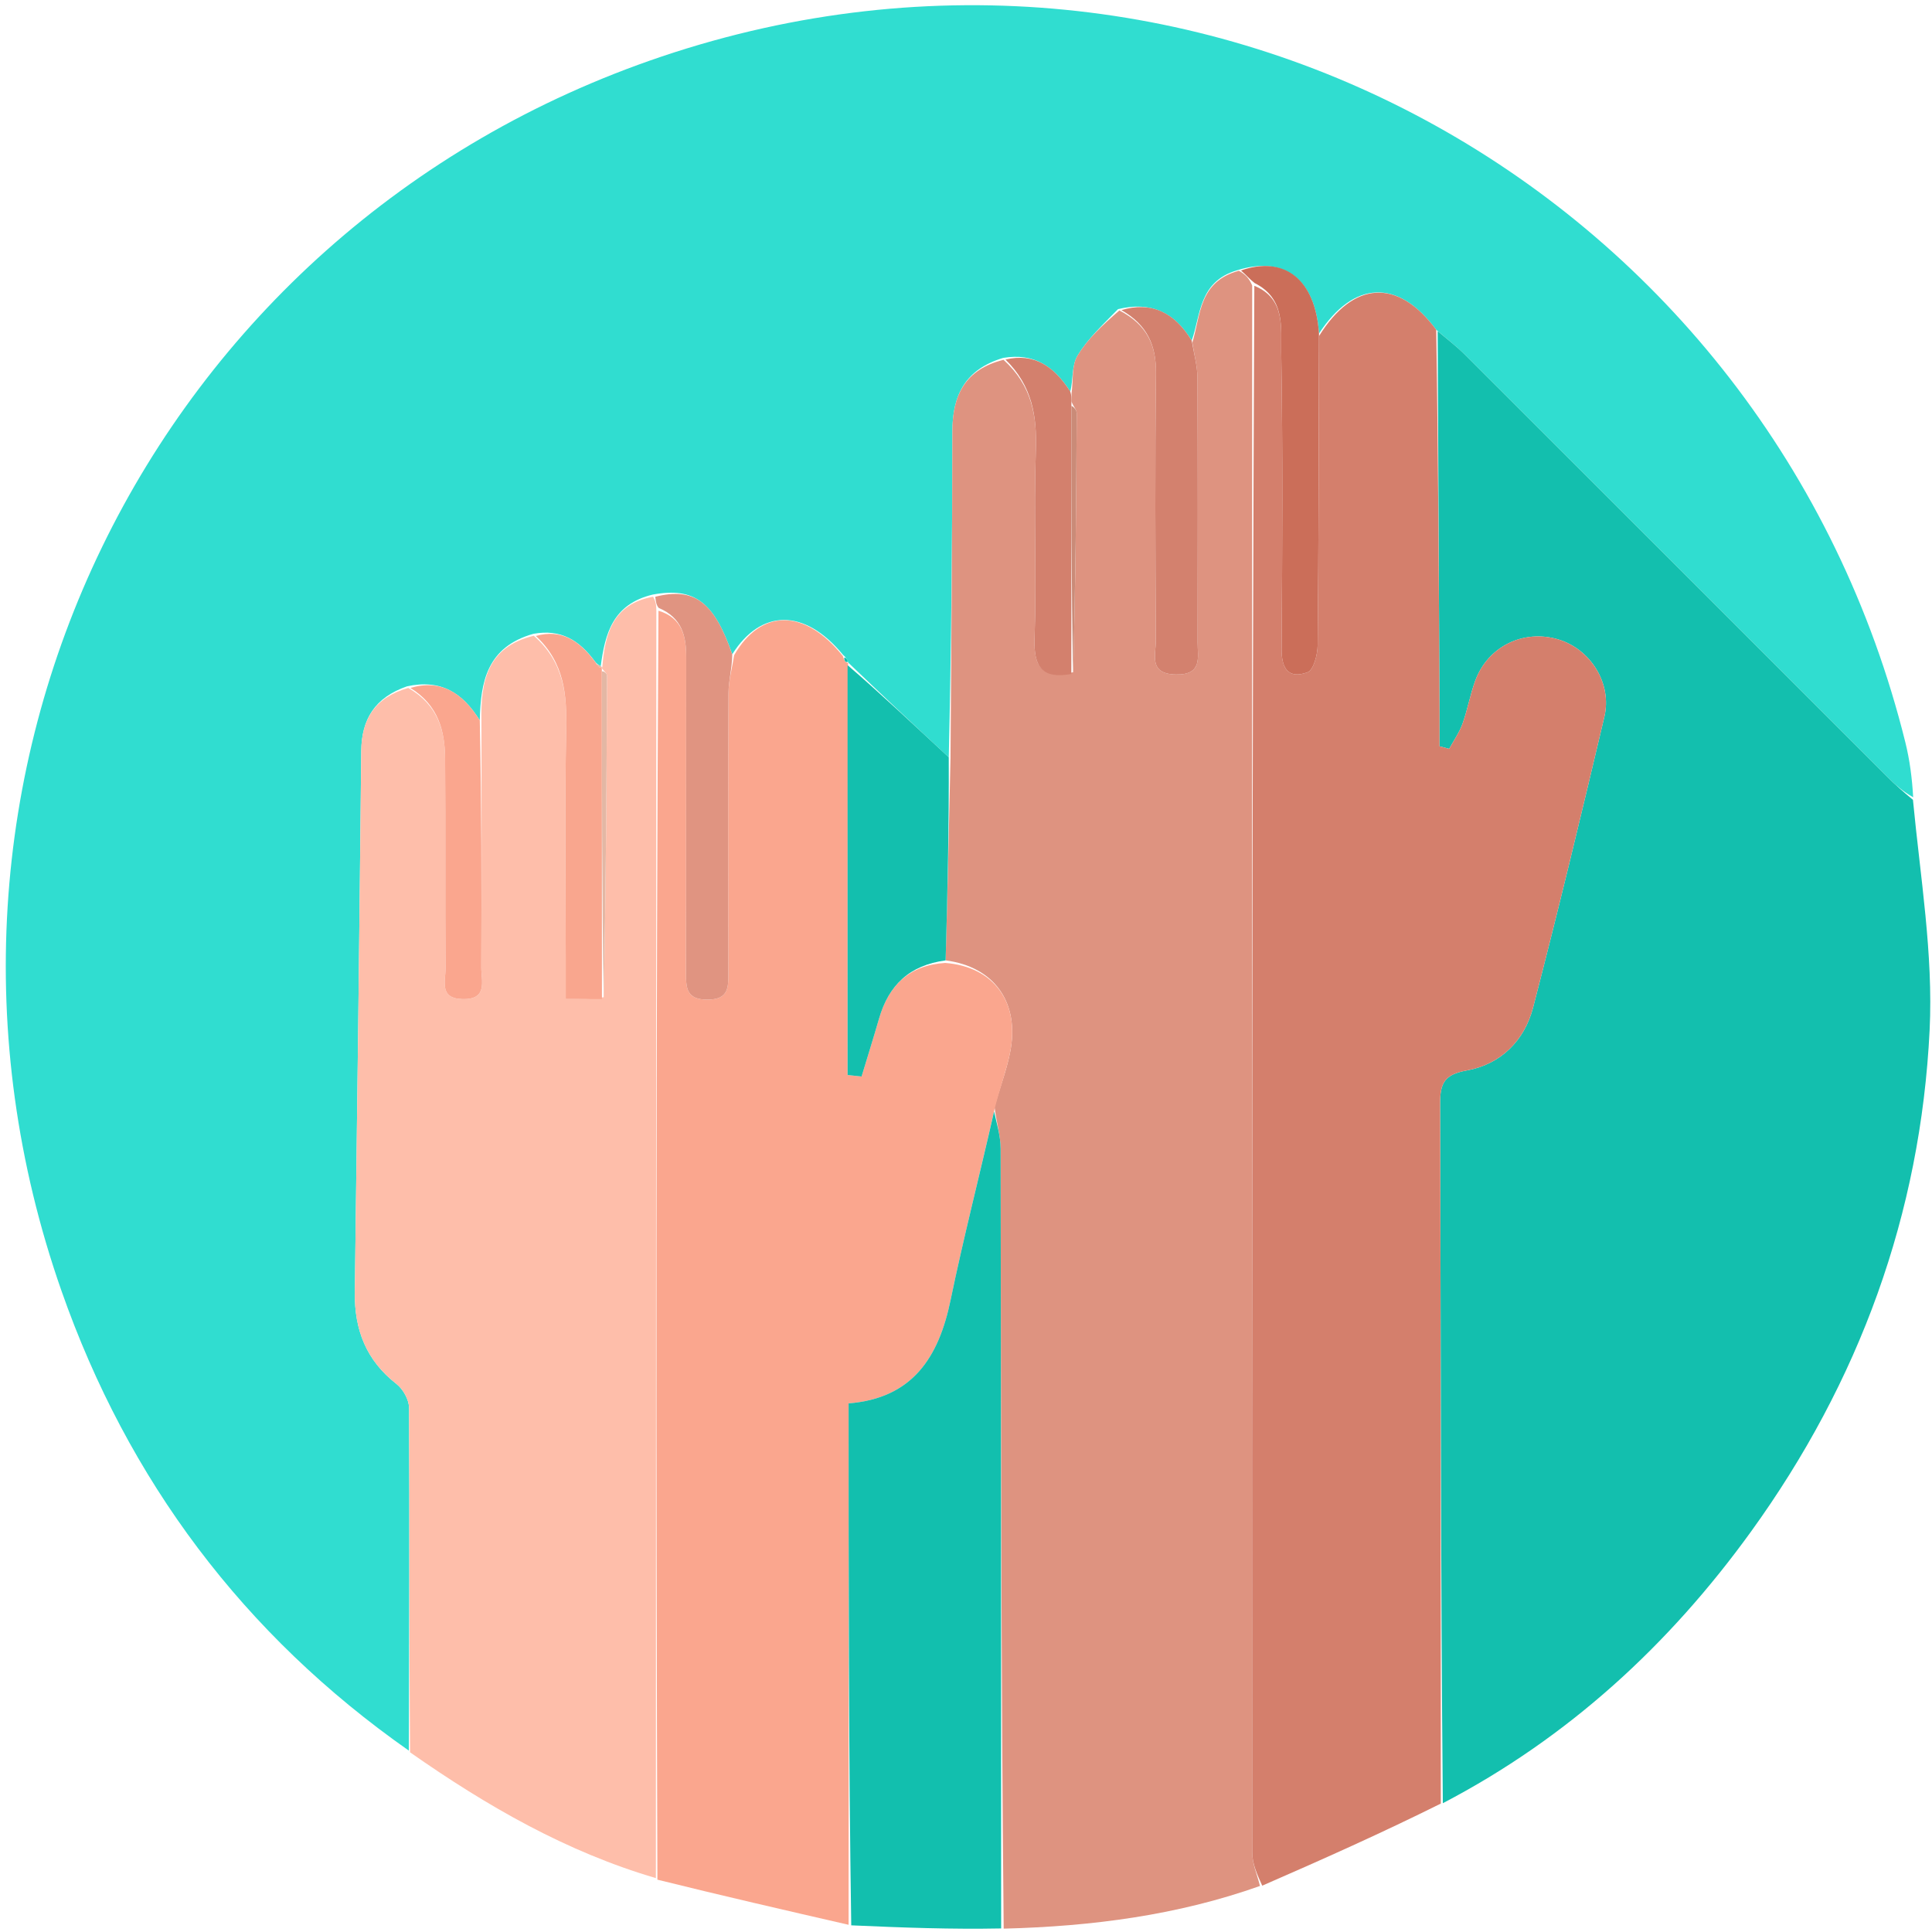 <svg width="321" height="321" viewBox="0 0 321 321" fill="none" xmlns="http://www.w3.org/2000/svg">
<path d="M67.929 290.865C40.471 271.615 21.247 245.946 10.217 214.481C-19.525 129.634 24.706 38.098 109.932 9.395C199.799 -20.87 294.013 32.259 316.578 123.366C317.294 126.259 317.687 129.231 317.872 132.466C316.18 131.52 314.808 130.314 313.518 129.025C290.129 105.648 266.755 82.255 243.354 58.89C241.96 57.497 240.368 56.301 238.626 54.787C232.236 46.176 224.88 46.657 219.15 55.414C218.565 46.38 213.38 42.421 205.507 44.919C199.157 46.804 199.501 52.38 198.002 56.595C195.118 51.852 191.249 50.042 185.756 51.363C183.247 53.952 180.723 56.274 179.029 59.094C178.024 60.767 178.327 63.226 177.821 65.042C175.129 60.861 171.839 58.602 166.669 59.466C160.346 61.374 158.241 65.679 158.237 71.672C158.226 89.771 158.042 107.87 157.636 125.819C151.837 120.462 146.328 115.255 140.875 110.034C140.931 110.018 140.947 110.134 140.886 109.92C140.702 109.426 140.507 109.209 140.037 108.767C133.649 101.02 126.426 101.17 121.663 108.709C118.649 100.04 115.413 97.513 108.455 98.789C101.759 100.387 100.522 105.367 99.812 110.683C99.365 110.415 99.173 110.331 98.859 109.912C96.253 106.378 93.207 104.477 88.618 105.308C80.864 107.505 79.853 113.365 79.717 119.691C76.855 115.097 73.255 112.809 67.621 114.033C62.289 115.887 60.074 119.494 60.021 124.772C59.716 154.746 59.359 184.719 58.953 214.691C58.868 220.923 60.837 226.024 65.872 229.945C66.965 230.796 67.957 232.557 67.964 233.904C68.057 252.891 67.971 271.878 67.929 290.865Z" fill="#30DDD0"/>
<path d="M238.868 55.014C240.368 56.301 241.96 57.497 243.354 58.89C266.755 82.255 290.129 105.648 313.518 129.025C314.808 130.314 316.18 131.52 317.835 132.891C319.057 145.726 321.222 158.497 320.606 171.132C319.114 201.705 308.918 229.573 290.946 254.45C277.312 273.323 260.536 288.74 239.724 299.601C239.362 260.568 239.396 221.955 239.273 183.342C239.262 179.897 240.054 178.511 243.712 177.852C249.352 176.835 253.295 172.895 254.719 167.406C258.885 151.356 262.76 135.228 266.566 119.088C267.882 113.512 264.228 107.799 258.847 106.22C253.088 104.529 247.202 107.411 245.116 113.087C244.26 115.416 243.837 117.903 242.998 120.239C242.47 121.71 241.534 123.035 240.781 124.425C240.246 124.284 239.711 124.142 239.176 124.001C239.176 122.133 239.183 120.264 239.174 118.396C239.074 97.268 238.971 76.141 238.868 55.014Z" fill="#13BFAE"/>
<path d="M178.041 65.332C178.326 63.226 178.023 60.767 179.028 59.094C180.722 56.274 183.246 53.952 185.987 51.582C190.629 53.982 192.118 57.4 192.063 62.044C191.891 76.836 191.96 91.632 192.04 106.427C192.053 108.785 190.784 111.982 195.378 112.067C199.841 112.149 198.975 109.182 198.98 106.661C199.01 92.033 199.028 77.404 198.955 62.776C198.945 60.826 198.401 58.879 198.104 56.93C199.5 52.38 199.157 46.804 205.835 44.986C207.034 45.656 207.551 46.305 208.046 47.424C208.015 134.526 207.999 221.157 208.055 307.787C208.056 309.642 208.895 311.497 209.343 313.352C195.71 318.192 181.544 320.068 166.761 320.441C166.317 276.922 166.326 233.891 166.253 190.861C166.249 188.663 165.542 186.466 165.237 183.889C166.16 180.655 167.224 177.842 167.813 174.934C169.512 166.539 165.157 160.611 157.115 159.568C157.44 148.087 157.682 137.028 157.924 125.969C158.041 107.87 158.225 89.771 158.236 71.672C158.24 65.679 160.346 61.374 166.732 59.783C171.489 64.092 172.305 69.118 172.102 74.865C171.735 85.272 172.248 95.709 171.888 106.116C171.72 110.971 173.275 112.816 178.292 111.692C178.701 97.152 178.828 82.909 178.894 68.665C178.896 68.098 178.322 67.529 178.016 66.688C178.024 66.054 178.033 65.693 178.041 65.332Z" fill="#DE9380"/>
<path d="M209.718 313.302C208.895 311.497 208.056 309.643 208.055 307.787C207.999 221.157 208.016 134.526 208.406 47.486C213.599 49.609 212.805 54.447 212.873 58.455C213.153 74.919 213.057 91.392 212.937 107.86C212.912 111.187 214.161 112.835 217.245 111.697C218.245 111.328 218.913 108.776 218.928 107.215C219.099 90.084 219.11 72.951 219.165 55.819C224.88 46.657 232.236 46.176 238.626 54.787C238.97 76.141 239.073 97.269 239.174 118.396C239.183 120.264 239.175 122.133 239.175 124.001C239.711 124.142 240.246 124.284 240.781 124.425C241.534 123.035 242.469 121.71 242.998 120.239C243.837 117.903 244.259 115.416 245.115 113.088C247.201 107.411 253.087 104.529 258.846 106.22C264.228 107.8 267.881 113.512 266.566 119.088C262.759 135.228 258.885 151.356 254.719 167.406C253.294 172.895 249.352 176.835 243.712 177.852C240.053 178.511 239.261 179.898 239.272 183.342C239.395 221.955 239.362 260.568 239.389 299.664C229.636 304.516 219.864 308.884 209.718 313.302Z" fill="#D47F6C"/>
<path d="M100.069 110.867C100.522 105.367 101.76 100.387 108.508 99.146C108.978 99.982 109.028 100.459 109.051 101.407C109.008 171.935 108.991 241.991 108.975 312.047C94.146 307.698 80.953 300.127 68.131 291.145C67.972 271.878 68.057 252.891 67.964 233.904C67.957 232.557 66.965 230.796 65.872 229.945C60.837 226.024 58.868 220.923 58.953 214.691C59.359 184.718 59.716 154.745 60.021 124.772C60.074 119.494 62.289 115.887 67.829 114.302C72.819 117.15 73.92 121.422 73.956 126.052C74.047 137.673 73.944 149.296 74.027 160.917C74.042 162.977 72.927 165.905 76.847 165.997C81.117 166.097 79.954 162.934 79.966 160.718C80.038 147.105 79.997 133.49 79.993 119.876C79.853 113.364 80.864 107.505 88.687 105.633C93.813 110.12 94.193 115.503 94.076 121.33C93.821 133.924 93.997 146.526 93.997 159.124C93.997 161.224 93.997 163.323 93.997 165.987C96.449 165.987 98.231 165.987 100.302 165.689C100.689 147.681 100.791 129.971 100.847 112.26C100.848 111.869 100.319 111.477 100.019 111.053C100.001 111.021 99.969 110.954 99.991 110.929C100.014 110.905 100.069 110.867 100.069 110.867Z" fill="#FEBEAA"/>
<path d="M109.227 312.305C108.991 241.991 109.007 171.935 109.402 101.469C113.395 102.672 114.022 105.771 114.015 109.295C113.982 126.733 114.022 144.172 113.977 161.611C113.97 164.177 114.062 166.094 117.553 166.085C121.149 166.075 121.013 163.96 121.009 161.5C120.98 146.054 120.958 130.608 121.039 115.163C121.05 113.057 121.652 110.955 121.98 108.851C126.425 101.17 133.648 101.02 140.042 109.012C140.325 109.928 140.557 110.124 140.947 110.134C140.947 110.134 140.931 110.018 140.879 110.5C140.827 133.524 140.827 156.066 140.827 178.609C141.601 178.693 142.376 178.778 143.15 178.862C144.122 175.647 145.126 172.44 146.06 169.213C147.663 163.676 151.109 160.369 157.032 159.99C165.157 160.611 169.512 166.539 167.813 174.934C167.224 177.842 166.16 180.655 165.241 184.289C162.737 195.374 160.083 205.635 157.939 216.002C155.978 225.479 151.65 232.317 140.994 233.171C140.994 262.342 140.994 291.072 140.994 319.803C130.489 317.389 119.984 314.976 109.227 312.305Z" fill="#FAA68E"/>
<path d="M141.433 319.893C140.994 291.072 140.994 262.342 140.994 233.171C151.651 232.317 155.979 225.479 157.939 216.002C160.084 205.635 162.738 195.374 165.166 184.667C165.542 186.466 166.25 188.663 166.254 190.861C166.327 233.892 166.318 276.922 166.342 320.409C158.196 320.572 150.034 320.277 141.433 319.893Z" fill="#12BFAE"/>
<path d="M157.116 159.568C151.109 160.369 147.663 163.676 146.061 169.213C145.127 172.44 144.123 175.647 143.15 178.862C142.376 178.778 141.602 178.693 140.828 178.609C140.828 156.066 140.828 133.524 140.823 110.515C146.328 115.255 151.837 120.462 157.635 125.819C157.683 137.028 157.441 148.087 157.116 159.568Z" fill="#13BFAE"/>
<path d="M121.662 108.709C121.652 110.955 121.05 113.057 121.039 115.163C120.958 130.608 120.981 146.054 121.009 161.5C121.014 163.96 121.149 166.074 117.553 166.085C114.062 166.094 113.971 164.177 113.977 161.611C114.023 144.172 113.982 126.733 114.015 109.295C114.022 105.771 113.396 102.672 109.429 100.997C109.027 100.459 108.977 99.982 108.874 99.148C115.412 97.513 118.649 100.04 121.662 108.709Z" fill="#E09481"/>
<path d="M198.002 56.595C198.402 58.879 198.946 60.826 198.956 62.776C199.028 77.404 199.011 92.033 198.981 106.662C198.975 109.182 199.842 112.149 195.379 112.067C190.785 111.982 192.053 108.785 192.041 106.427C191.961 91.633 191.892 76.837 192.064 62.044C192.118 57.401 190.63 53.982 186.322 51.525C191.249 50.042 195.118 51.852 198.002 56.595Z" fill="#D3816E"/>
<path d="M219.15 55.414C219.11 72.951 219.099 90.084 218.928 107.215C218.913 108.776 218.245 111.328 217.245 111.697C214.161 112.835 212.912 111.187 212.937 107.86C213.057 91.392 213.153 74.919 212.874 58.455C212.805 54.446 213.599 49.609 208.428 47.015C207.551 46.305 207.034 45.657 206.188 44.941C213.379 42.421 218.565 46.38 219.15 55.414Z" fill="#CB6E59"/>
<path d="M100.012 165.987C98.231 165.987 96.449 165.987 93.997 165.987C93.997 163.324 93.997 161.224 93.997 159.124C93.997 146.526 93.821 133.924 94.075 121.33C94.193 115.503 93.812 110.12 89.031 105.667C93.207 104.477 96.253 106.378 98.969 110.094C99.408 110.836 99.664 110.951 99.969 110.954C99.969 110.954 100 111.021 99.997 111.514C100 130.001 100.006 147.994 100.012 165.987Z" fill="#F9A68E"/>
<path d="M178 111.987C173.276 112.817 171.721 110.972 171.889 106.116C172.249 95.709 171.736 85.272 172.103 74.865C172.306 69.118 171.49 64.092 167.064 59.74C171.839 58.602 175.129 60.861 177.82 65.042C178.033 65.693 178.025 66.055 178.01 67.161C178.003 82.6 178.001 97.294 178 111.987Z" fill="#D3806D"/>
<path d="M79.716 119.691C79.996 133.491 80.038 147.105 79.965 160.718C79.953 162.934 81.116 166.097 76.846 165.997C72.926 165.905 74.041 162.977 74.026 160.917C73.943 149.296 74.046 137.673 73.955 126.052C73.919 121.422 72.819 117.151 68.186 114.3C73.255 112.809 76.854 115.097 79.716 119.691Z" fill="#FAA68E"/>
<path d="M140.886 109.92C140.557 110.124 140.326 109.928 140.247 109.3C140.507 109.209 140.701 109.426 140.886 109.92Z" fill="#13BFAE"/>
<path d="M99.991 110.929C99.663 110.951 99.408 110.836 99.092 110.428C99.173 110.331 99.364 110.415 99.812 110.683C100.068 110.867 100.013 110.905 99.991 110.929Z" fill="#E3B7A4"/>
<path d="M178.293 111.692C178.001 97.294 178.003 82.6 178.011 67.434C178.323 67.529 178.897 68.098 178.894 68.665C178.828 82.909 178.702 97.152 178.293 111.692Z" fill="#CA8B78"/>
<path d="M100.301 165.689C100.006 147.994 100 130.001 100.016 111.546C100.319 111.477 100.848 111.869 100.846 112.26C100.79 129.97 100.688 147.681 100.301 165.689Z" fill="#E3B7A4"/>
</svg>
